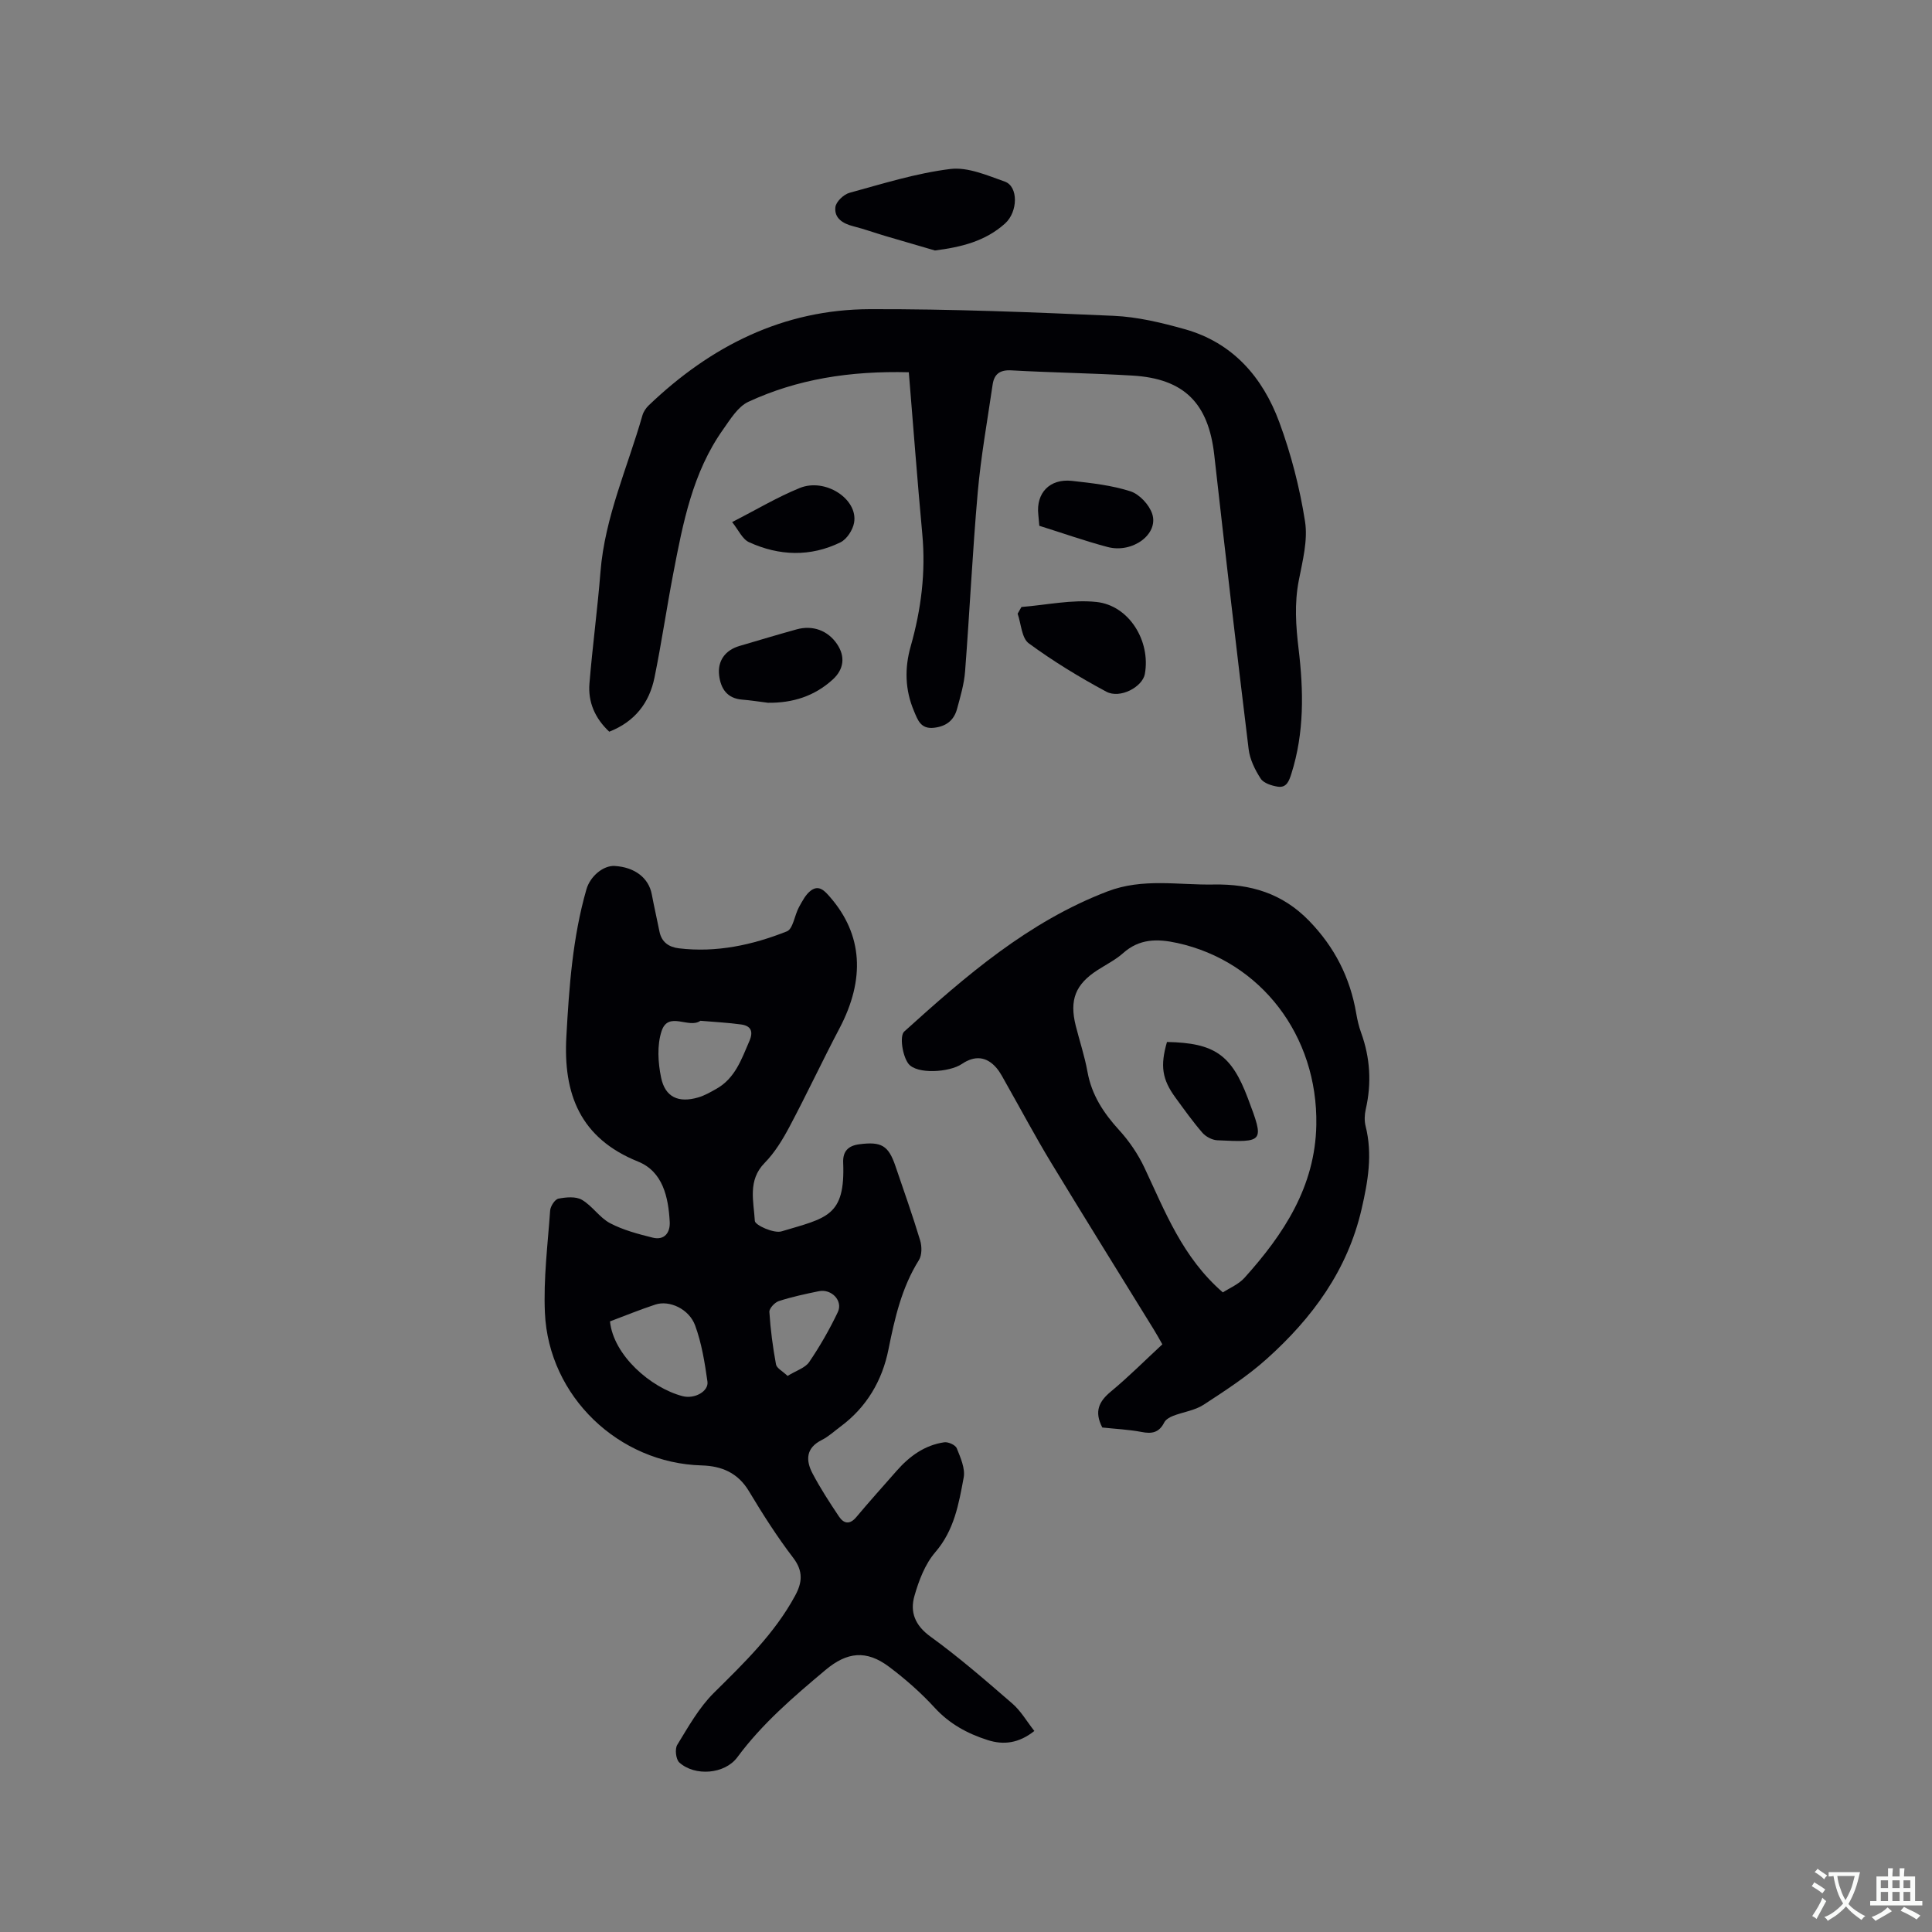 <svg enable-background="new 0 0 400 400" viewBox="0 0 400 400" xmlns="http://www.w3.org/2000/svg"><rect x="0" y="0" width="400" height="400" fill="#808080" stroke="none"/><g fill="#010105"><path d="m214.15 358.38c-3.24 2.57-6.39 2.93-9.67 1.88-4.17-1.33-7.89-3.34-10.96-6.69-2.85-3.11-6.07-5.94-9.45-8.48-4.7-3.53-8.7-3.09-13.17.67-6.58 5.52-13.08 11.08-18.25 18.07-2.6 3.51-8.79 3.99-12.01 1.07-.71-.65-.95-2.8-.42-3.65 2.29-3.74 4.5-7.7 7.57-10.75 6.27-6.21 12.59-12.29 16.84-20.15 1.48-2.73 1.7-5.07-.42-7.84-3.34-4.37-6.31-9.04-9.14-13.76-2.29-3.83-5.65-5.23-9.79-5.35-17.17-.47-31.67-14.26-32.46-31.56-.32-7.04.58-14.14 1.08-21.2.06-.9.98-2.32 1.71-2.47 1.58-.31 3.6-.5 4.87.24 2.15 1.25 3.64 3.68 5.83 4.84 2.72 1.43 5.81 2.24 8.82 2.99 2.48.62 3.65-1.1 3.53-3.26-.28-5.12-1.41-10.41-6.56-12.49-11.98-4.83-15.51-13.97-14.84-25.88.57-10.28 1.29-20.52 4.15-30.47.79-2.76 3.53-4.99 5.85-4.85 4.15.24 7.04 2.47 7.68 5.85.49 2.59 1.08 5.16 1.6 7.75.45 2.2 1.96 3.2 4.02 3.45 7.77.93 15.22-.68 22.35-3.51 1.29-.51 1.59-3.35 2.51-5.02.69-1.25 1.41-2.68 2.52-3.47 1.65-1.18 2.83.13 3.94 1.42 6.71 7.73 7.31 16.94 1.91 27.18-3.54 6.72-6.76 13.61-10.33 20.33-1.42 2.67-3.05 5.36-5.15 7.5-3.57 3.63-2.25 7.99-2.03 12.01.05.88 3.95 2.64 5.53 2.16 9.36-2.8 13.21-3.08 12.76-14.24-.09-2.34 1.04-3.49 3.33-3.79 4.57-.6 6.04.24 7.49 4.51 1.74 5.11 3.55 10.2 5.11 15.37.38 1.25.4 3.07-.25 4.1-3.57 5.7-5 12.01-6.3 18.48-1.29 6.47-4.52 11.98-9.95 16-1.28.95-2.47 2.07-3.87 2.77-3.3 1.65-3.33 4.2-1.91 6.91 1.62 3.08 3.54 6.03 5.48 8.93.98 1.46 2.21 1.76 3.58.13 2.72-3.25 5.56-6.4 8.36-9.59 2.66-3.03 5.8-5.32 9.86-5.91.82-.12 2.32.56 2.59 1.24.77 1.93 1.78 4.18 1.43 6.06-1.01 5.44-1.95 10.91-5.88 15.46-2.11 2.45-3.4 5.84-4.31 9.03-.96 3.32.08 6.1 3.3 8.43 5.91 4.28 11.44 9.09 16.96 13.87 1.77 1.53 2.99 3.69 4.56 5.68zm-87.86-84.8c.73 7.04 8.44 13.74 15 15.47 2.54.67 5.47-1.01 5.18-3.01-.56-3.92-1.19-7.92-2.55-11.62-1.27-3.45-5.35-5.27-8.22-4.33-3.2 1.05-6.32 2.33-9.41 3.49zm18.72-62.24c-2.39 1.73-6.64-2.12-8.04 2.15-.96 2.92-.74 6.51-.1 9.6.84 4.09 3.62 5.31 7.69 4.12 1.3-.38 2.52-1.08 3.71-1.75 3.92-2.18 5.25-6.15 6.89-9.94.85-1.98.31-3.12-1.68-3.41-2.72-.38-5.46-.51-8.47-.77zm18.05 73.53c1.79-1.11 3.64-1.65 4.47-2.87 2.23-3.28 4.22-6.76 5.93-10.34 1.12-2.34-1.3-4.87-3.93-4.33-2.78.57-5.58 1.17-8.27 2.04-.85.27-2.01 1.52-1.97 2.25.23 3.64.71 7.27 1.37 10.86.15.8 1.38 1.41 2.4 2.39z"/><path d="m188.16 77.07c-12.27-.3-23.09 1.43-33.22 6.12-2.17 1.01-3.73 3.61-5.23 5.73-6.32 8.9-8.31 19.36-10.31 29.77-1.38 7.17-2.43 14.41-3.89 21.57-1.07 5.28-4.1 9.17-9.37 11.23-2.95-2.77-4.42-6.12-4.1-9.99.63-7.7 1.67-15.38 2.28-23.08.9-11.36 5.62-21.67 8.69-32.43.22-.76.74-1.53 1.32-2.08 12.81-12.26 27.83-19.85 45.77-19.9 16.83-.05 33.67.63 50.5 1.38 4.92.22 9.87 1.41 14.64 2.75 9.99 2.78 16.19 9.96 19.63 19.28 2.44 6.61 4.23 13.57 5.32 20.52.62 3.92-.51 8.21-1.29 12.24-.93 4.77-.61 9.4-.04 14.17 1.04 8.66 1.2 17.34-1.49 25.83-.49 1.54-1.01 2.97-2.83 2.69-1.26-.2-2.92-.72-3.53-1.67-1.18-1.81-2.23-3.96-2.49-6.07-2.48-20.3-4.84-40.61-7.12-60.93-1.2-10.7-6.21-15.8-16.92-16.44-8.35-.5-16.72-.61-25.06-1.08-2.42-.14-3.59.77-3.91 2.97-1.08 7.42-2.42 14.82-3.08 22.28-1.09 12.34-1.67 24.73-2.62 37.08-.2 2.61-.97 5.2-1.66 7.75-.64 2.38-2.25 3.64-4.8 3.92-2.76.3-3.35-1.65-4.13-3.49-1.85-4.37-1.96-8.85-.67-13.38 2.16-7.61 3.14-15.31 2.4-23.24-1.03-11.15-1.87-22.32-2.79-33.5z"/><path d="m228.22 295.55c-1.73-3.34-.67-5.42 1.78-7.45 3.66-3.03 7.03-6.42 10.65-9.77-.62-1.09-1.16-2.09-1.76-3.05-7.11-11.54-14.28-23.04-21.31-34.63-3.23-5.33-6.16-10.85-9.24-16.28-.63-1.1-1.19-2.27-2-3.23-2.06-2.43-4.52-2.67-7.19-.86-2.58 1.75-9.36 2.2-11.08-.06-1.22-1.61-1.86-5.74-.86-6.65 12.73-11.5 25.67-22.74 42.1-29.02 7.31-2.79 14.61-1.29 21.95-1.42 7.67-.14 14.24 1.83 19.75 7.49 5.3 5.45 8.51 11.76 9.78 19.18.23 1.35.54 2.71 1.01 4 1.89 5.21 2.2 10.48.96 15.88-.25 1.1-.3 2.38-.03 3.46 1.48 5.84.49 11.47-.83 17.2-2.92 12.67-10.21 22.55-19.62 30.99-4 3.59-8.58 6.57-13.09 9.51-1.83 1.19-4.22 1.49-6.31 2.3-.7.27-1.53.75-1.84 1.37-1.05 2.08-2.53 2.4-4.7 1.96-2.7-.51-5.46-.63-8.12-.92zm24.96-27.97c1.37-.9 3.24-1.66 4.46-3 8.14-9.04 14.66-18.92 14.89-31.68.33-18.51-11.51-33.87-28.77-37.66-4.15-.91-7.85-.92-11.24 2.1-1.56 1.39-3.51 2.36-5.29 3.51-4.57 2.94-5.85 6.17-4.51 11.52.8 3.18 1.85 6.31 2.43 9.53.86 4.8 3.33 8.54 6.55 12.07 2.09 2.29 3.93 4.99 5.25 7.8 4.28 9.08 7.86 18.56 16.23 25.81z"/><path d="m193.57 51.86c-3.41-1-6.82-1.98-10.23-2.99-2.22-.66-4.41-1.45-6.65-2.02-2.17-.55-4-1.66-3.73-3.97.13-1.12 1.71-2.63 2.92-2.96 6.9-1.89 13.81-4.06 20.86-4.93 3.62-.45 7.65 1.32 11.3 2.61 2.82 1 2.73 6.25.05 8.67-4.07 3.66-9.02 4.89-14.52 5.59z"/><path d="m211.48 125.67c5.18-.41 10.44-1.58 15.52-1.04 6.8.72 11.26 8.12 10.03 14.91-.49 2.68-5.13 5.2-7.99 3.66-5.55-2.98-10.98-6.29-16.05-10.01-1.47-1.08-1.57-4.03-2.3-6.13.25-.46.52-.93.79-1.39z"/><path d="m159 145.5c-1.78-.22-3.56-.51-5.34-.65-3.12-.25-4.43-2.26-4.77-5.01-.37-3 1.26-5.23 4.18-6.09 3.96-1.16 7.9-2.35 11.88-3.45 3.35-.92 6.46.26 8.34 3.03 1.75 2.58 1.45 5.21-.85 7.33-3.81 3.49-8.34 4.9-13.44 4.84z"/><path d="m215.18 108.86c-.07-.85-.13-1.59-.21-2.32-.49-4.47 2.36-7.48 6.96-6.98 4.08.45 8.25.92 12.12 2.16 1.85.6 3.87 2.76 4.5 4.66 1.39 4.21-4.07 8.24-9.24 6.87-4.68-1.24-9.26-2.87-14.13-4.39z"/><path d="m151.58 108.09c5.01-2.56 9.36-5.17 14.01-7.06 5.3-2.15 12.09 2.32 11.24 7.18-.26 1.51-1.5 3.42-2.81 4.07-6.23 3.05-12.7 2.83-18.93-.02-1.4-.63-2.2-2.54-3.51-4.17z"/><path d="m241.61 215.73c9.86.19 13.36 2.66 16.75 11.66 3.43 9.11 3.42 9.15-6.33 8.69-1.07-.05-2.38-.74-3.09-1.56-2-2.31-3.78-4.82-5.59-7.29-2.75-3.77-3.17-6.56-1.74-11.5z"/></g><path d="m377.9 391.2c-.2.3-.4.5-.6.8-.7-.6-1.4-1-2.2-1.5.2-.3.4-.5.5-.8.6.4 1.4.8 2.3 1.5zm-1.8 6.1c-.2-.2-.5-.4-.9-.6.4-.6.8-1.2 1.2-1.9s.7-1.3.9-1.9c.3.3.5.5.8.7-.7 1.3-1.4 2.6-2 3.7zm2.2-9c-.3.3-.5.5-.6.8-.6-.6-1.3-1.1-2-1.5.3-.3.5-.5.6-.7.6.5 1.3.9 2 1.4zm.3.2v-.9h2 4.5c-.3 1.3-.6 2.5-1 3.6s-.9 2.1-1.4 3c.4.5 1 1 1.6 1.4s1.2.8 1.9 1.1c-.3.2-.5.4-.8.8-.4-.3-1-.7-1.6-1.2s-1.2-1.1-1.6-1.6c-.5.6-1.1 1.1-1.7 1.6s-1.4.9-2.1 1.4c-.1-.3-.3-.5-.7-.8.6-.2 1.2-.5 1.9-1s1.4-1.1 2-1.8c-.5-.8-.9-1.6-1.2-2.5s-.6-2-.8-3.2c-.4.1-.7.1-1 .1zm2.5 2.7c.3 1 .7 1.7 1 2.2.3-.5.6-1.1 1-2s.6-1.9.9-3h-3.2-.4c.1.9.3 1.8.7 2.8z" fill="#fafbfa"/><path d="m396.5 388.5v1.5 3.6h1.5v.9c-.4 0-1 0-1.7 0h-7.9c-.5 0-.9 0-1.2 0v-.9h1.3v-3.5c0-.7 0-1.2 0-1.6h2.4c0-.8 0-1.4 0-1.7h1c0 .3-.1.8-.1 1.7h1.5c0-.8 0-1.4 0-1.7h1c0 .3-.1.9-.1 1.7zm-8.2 9.2c-.2-.3-.5-.5-.8-.8.8-.3 1.4-.6 1.9-.9s1-.7 1.4-1.1c.3.3.6.5.9.8-1.6 1-2.8 1.6-3.4 2zm2.6-6.8v-1.6h-1.5v1.6zm0 2.7v-1.9h-1.5v1.9zm2.4-2.7v-1.6h-1.5v1.6zm0 2.7v-1.9h-1.5v1.9zm.2 2 .7-.8c.4.2.9.5 1.6.8s1.3.7 1.8 1c-.3.3-.5.5-.8.8-.4-.3-1.5-1-3.3-1.8zm2-4.7v-1.6h-1.4v1.6zm0 2.7v-1.9h-1.4v1.9z" fill="#fafbfa"/></svg>